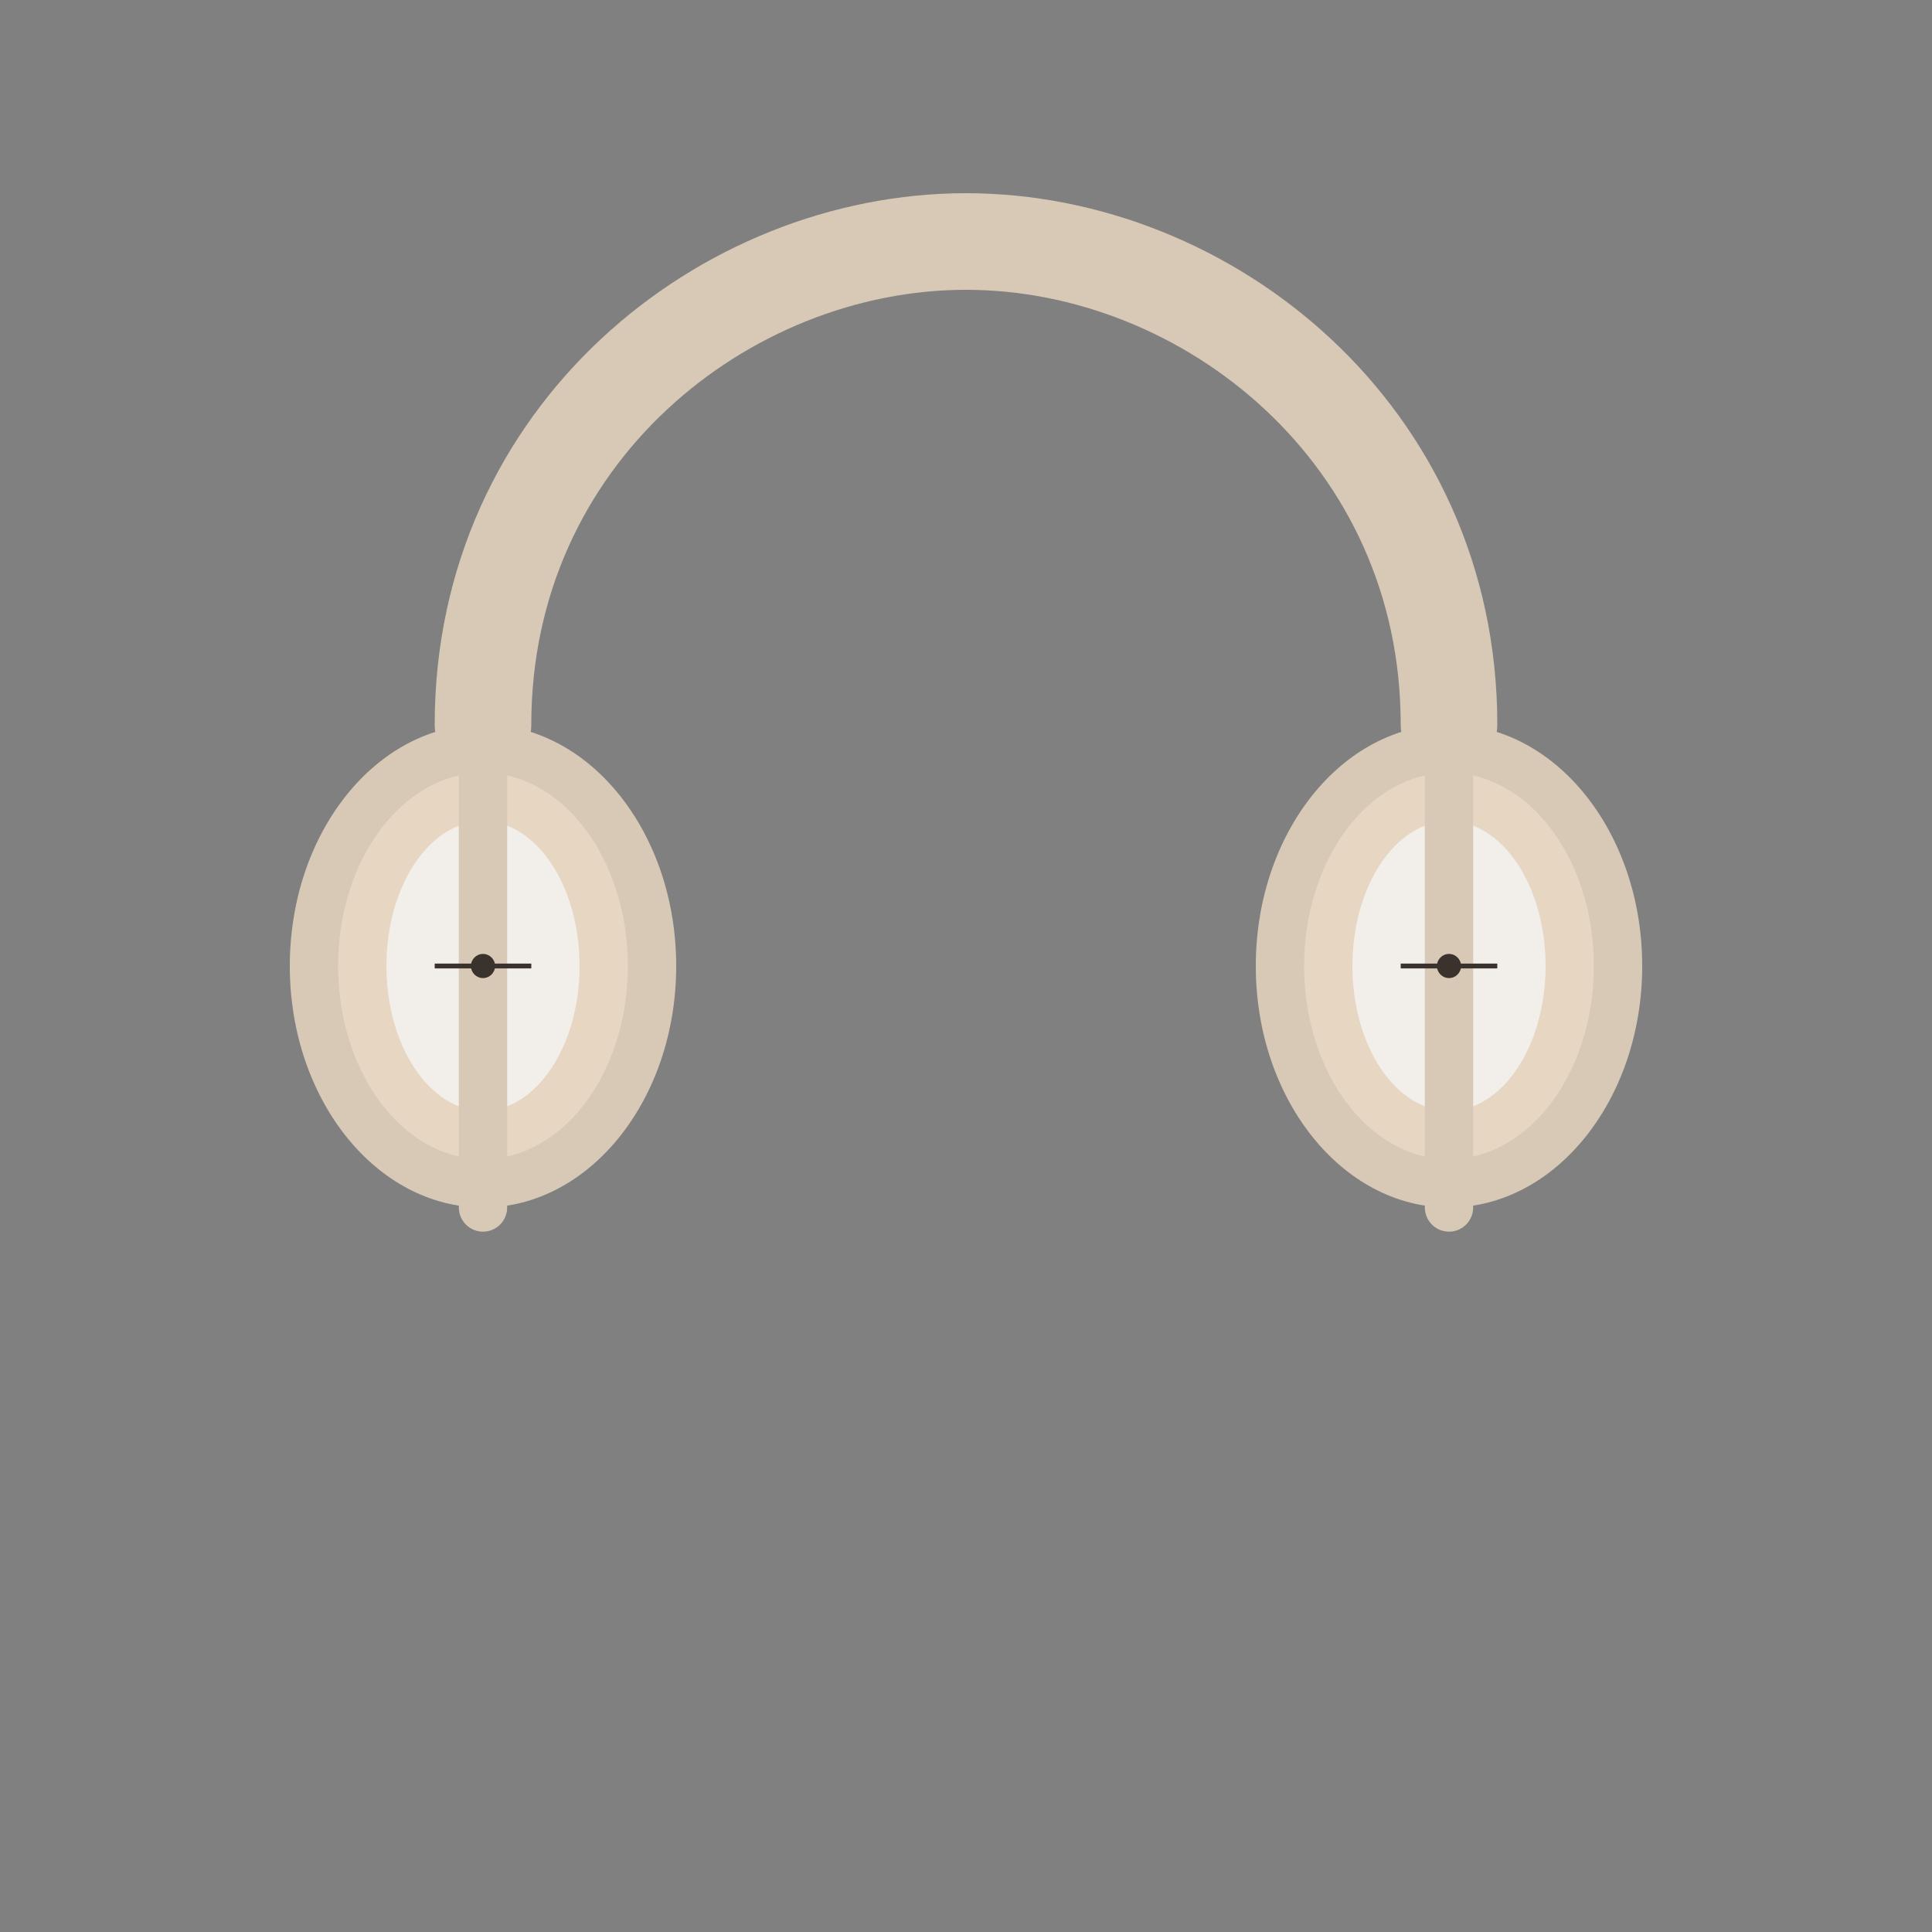 <svg width="800" height="800" viewBox="0 0 800 800" xmlns="http://www.w3.org/2000/svg">
    <rect x="0" y="0" width="800" height="800" fill="#808080" stroke="none"/>
    <!-- Headband -->
    <path d="M200 300C200 180 300 100 400 100C500 100 600 180 600 300" 
          fill="none" stroke="#D7C9B6" stroke-width="40" stroke-linecap="round"/>
    
    <!-- Left Ear Cup -->
    <g>
        <ellipse cx="200" cy="400" rx="80" ry="100" fill="#D7C9B6"/>
        <ellipse cx="200" cy="400" rx="60" ry="80" fill="#E6D6C2"/>
        <ellipse cx="200" cy="400" rx="40" ry="60" fill="#F2EEE9"/>
    </g>

    <!-- Right Ear Cup -->
    <g>
        <ellipse cx="600" cy="400" rx="80" ry="100" fill="#D7C9B6"/>
        <ellipse cx="600" cy="400" rx="60" ry="80" fill="#E6D6C2"/>
        <ellipse cx="600" cy="400" rx="40" ry="60" fill="#F2EEE9"/>
    </g>

    <!-- Left Support -->
    <path d="M200 300V500" stroke="#D7C9B6" stroke-width="20" stroke-linecap="round"/>

    <!-- Right Support -->
    <path d="M600 300V500" stroke="#D7C9B6" stroke-width="20" stroke-linecap="round"/>

    <!-- Subtle Details -->
    <circle cx="200" cy="400" r="5" fill="#3A332D"/>
    <circle cx="600" cy="400" r="5" fill="#3A332D"/>

    <!-- Logo Detail -->
    <path d="M180 400h40M580 400h40" stroke="#3A332D" stroke-width="2"/>
</svg>